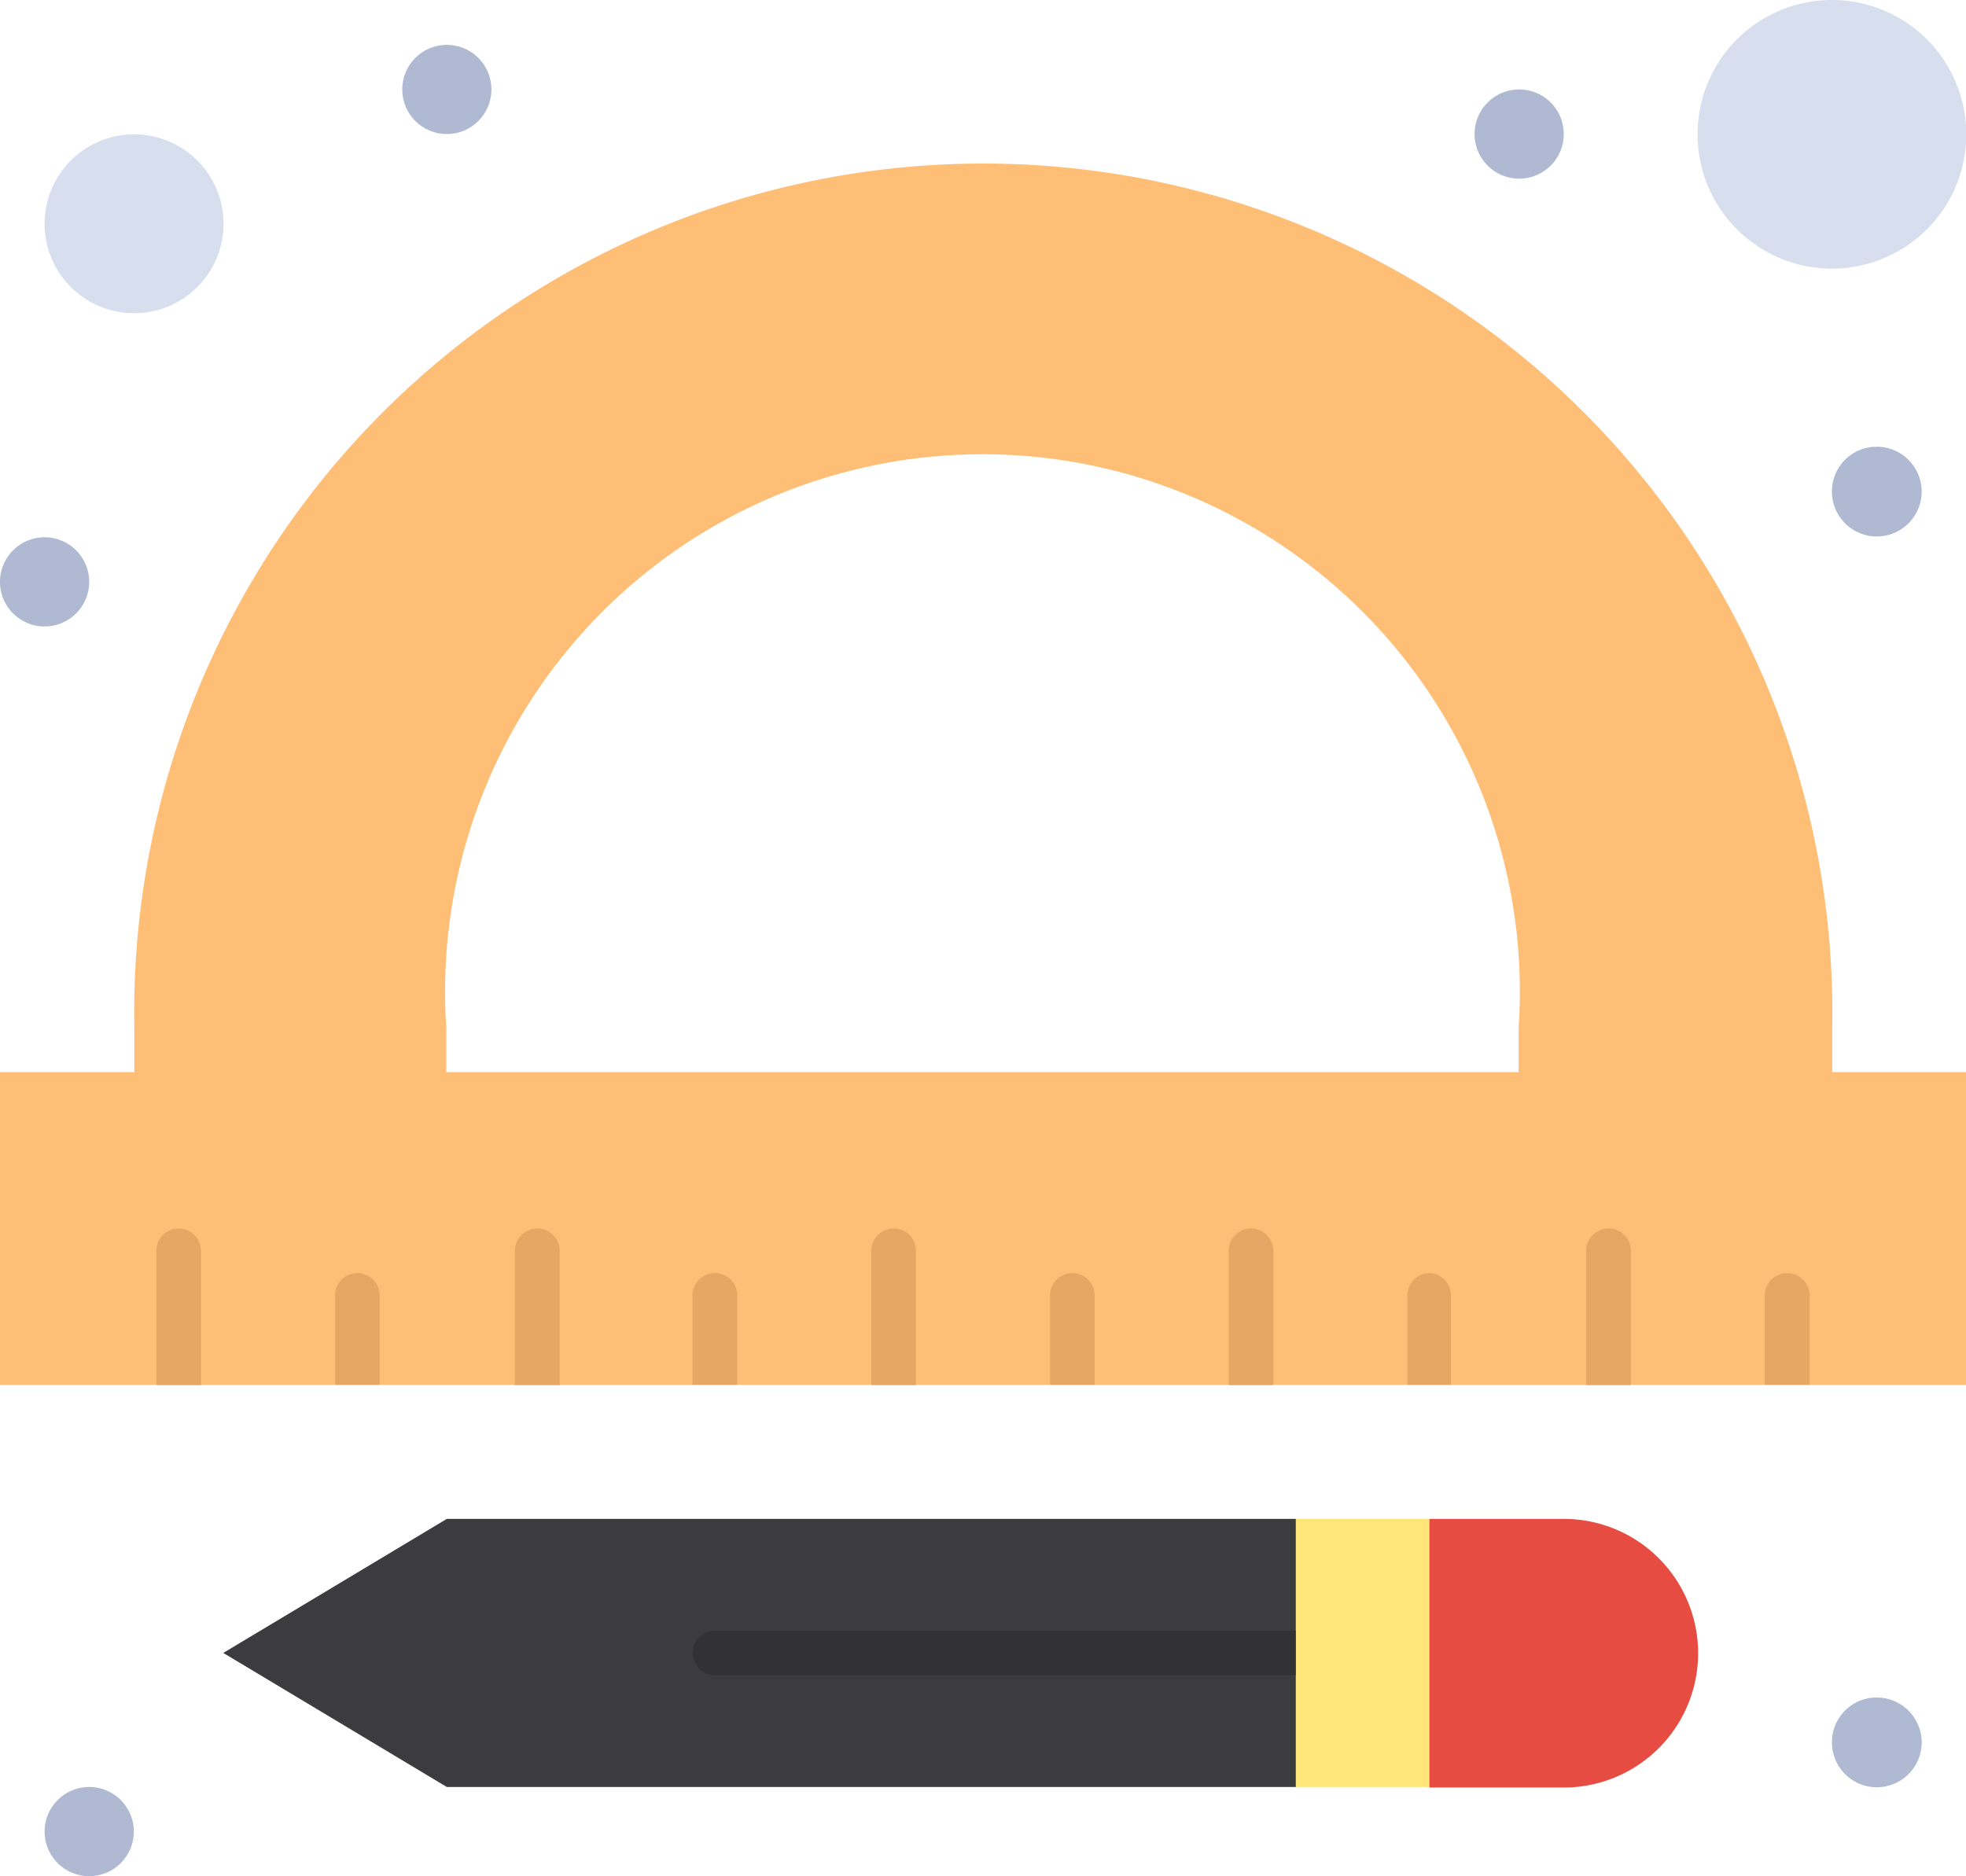 <svg xmlns="http://www.w3.org/2000/svg" viewBox="0 0 73.17 69.84"><defs><style>.cls-1{fill:#febe76;}.cls-2{fill:#3c3b3d;}.cls-3{fill:#323133;}.cls-4{fill:#d7deed;}.cls-5{fill:#ffe678;}.cls-6{fill:#e64c42;}.cls-7{fill:#afb9d2;}.cls-8{fill:#e8a664;}</style></defs><title>Asset 5</title><g id="Layer_2" data-name="Layer 2"><g id="_44" data-name="44"><path class="cls-1" d="M66.52,51.55H0V39.91H5V38.25a31.6,31.6,0,1,1,63.19,0v1.66h5V51.55Zm-10-11.64V38.25a20,20,0,1,0-39.91,0v1.66Z"/><polygon class="cls-2" points="48.23 61.53 48.23 66.52 16.63 66.52 8.31 61.53 16.63 56.54 48.23 56.54 48.23 61.53"/><path class="cls-3" d="M48.22,62.36H26.61a.83.83,0,1,1,0-1.66H48.22a.83.83,0,1,1,0,1.66Z"/><path class="cls-4" d="M68.18,0a5,5,0,1,1-5,5A5,5,0,0,1,68.18,0Z"/><path class="cls-4" d="M5,5A3.33,3.33,0,1,1,1.66,8.32,3.33,3.33,0,0,1,5,5Z"/><polygon class="cls-5" points="53.21 56.54 53.21 66.52 48.23 66.52 48.23 61.53 48.23 56.54 53.21 56.54"/><path class="cls-6" d="M58.2,56.54a5,5,0,1,1,0,10h-5v-10Z"/><path class="cls-7" d="M69.84,16.63a1.67,1.67,0,1,1-1.66,1.66A1.66,1.66,0,0,1,69.84,16.63Z"/><path class="cls-7" d="M69.84,63.19a1.67,1.67,0,1,1-1.66,1.66A1.66,1.66,0,0,1,69.84,63.19Z"/><path class="cls-7" d="M56.54,3.33A1.66,1.66,0,1,1,54.88,5,1.66,1.66,0,0,1,56.54,3.33Z"/><circle class="cls-7" cx="16.63" cy="3.33" r="1.66"/><path class="cls-7" d="M3.33,66.52a1.66,1.66,0,1,1-1.67,1.66A1.66,1.66,0,0,1,3.33,66.52Z"/><path class="cls-7" d="M1.66,20A1.66,1.66,0,1,1,0,21.62,1.66,1.66,0,0,1,1.66,20Z"/><path class="cls-8" d="M6.65,45.73a.83.83,0,0,0-.83.83v5H7.48v-5A.83.83,0,0,0,6.65,45.73Z"/><path class="cls-8" d="M13.3,47.39a.83.83,0,0,0-.83.83v3.33h1.66V48.22A.83.83,0,0,0,13.3,47.39Z"/><path class="cls-8" d="M20,45.73a.84.84,0,0,0-.84.83v5h1.67v-5A.83.83,0,0,0,20,45.73Z"/><path class="cls-8" d="M26.61,47.39a.84.84,0,0,0-.84.83v3.33h1.67V48.22A.83.83,0,0,0,26.61,47.39Z"/><path class="cls-8" d="M33.26,45.73a.83.83,0,0,0-.83.83v5h1.66v-5A.83.83,0,0,0,33.26,45.73Z"/><path class="cls-8" d="M39.91,47.39a.83.83,0,0,0-.83.83v3.33h1.66V48.22A.83.83,0,0,0,39.91,47.39Z"/><path class="cls-8" d="M46.56,45.73a.83.83,0,0,0-.83.83v5h1.66v-5A.83.83,0,0,0,46.56,45.73Z"/><path class="cls-8" d="M53.21,47.39a.83.83,0,0,0-.83.83v3.33H54V48.22A.83.83,0,0,0,53.21,47.39Z"/><path class="cls-8" d="M59.87,45.73a.84.84,0,0,0-.84.83v5H60.7v-5A.83.83,0,0,0,59.87,45.73Z"/><path class="cls-8" d="M66.52,47.39a.84.84,0,0,0-.84.83v3.33h1.67V48.22A.83.83,0,0,0,66.52,47.39Z"/></g></g></svg>